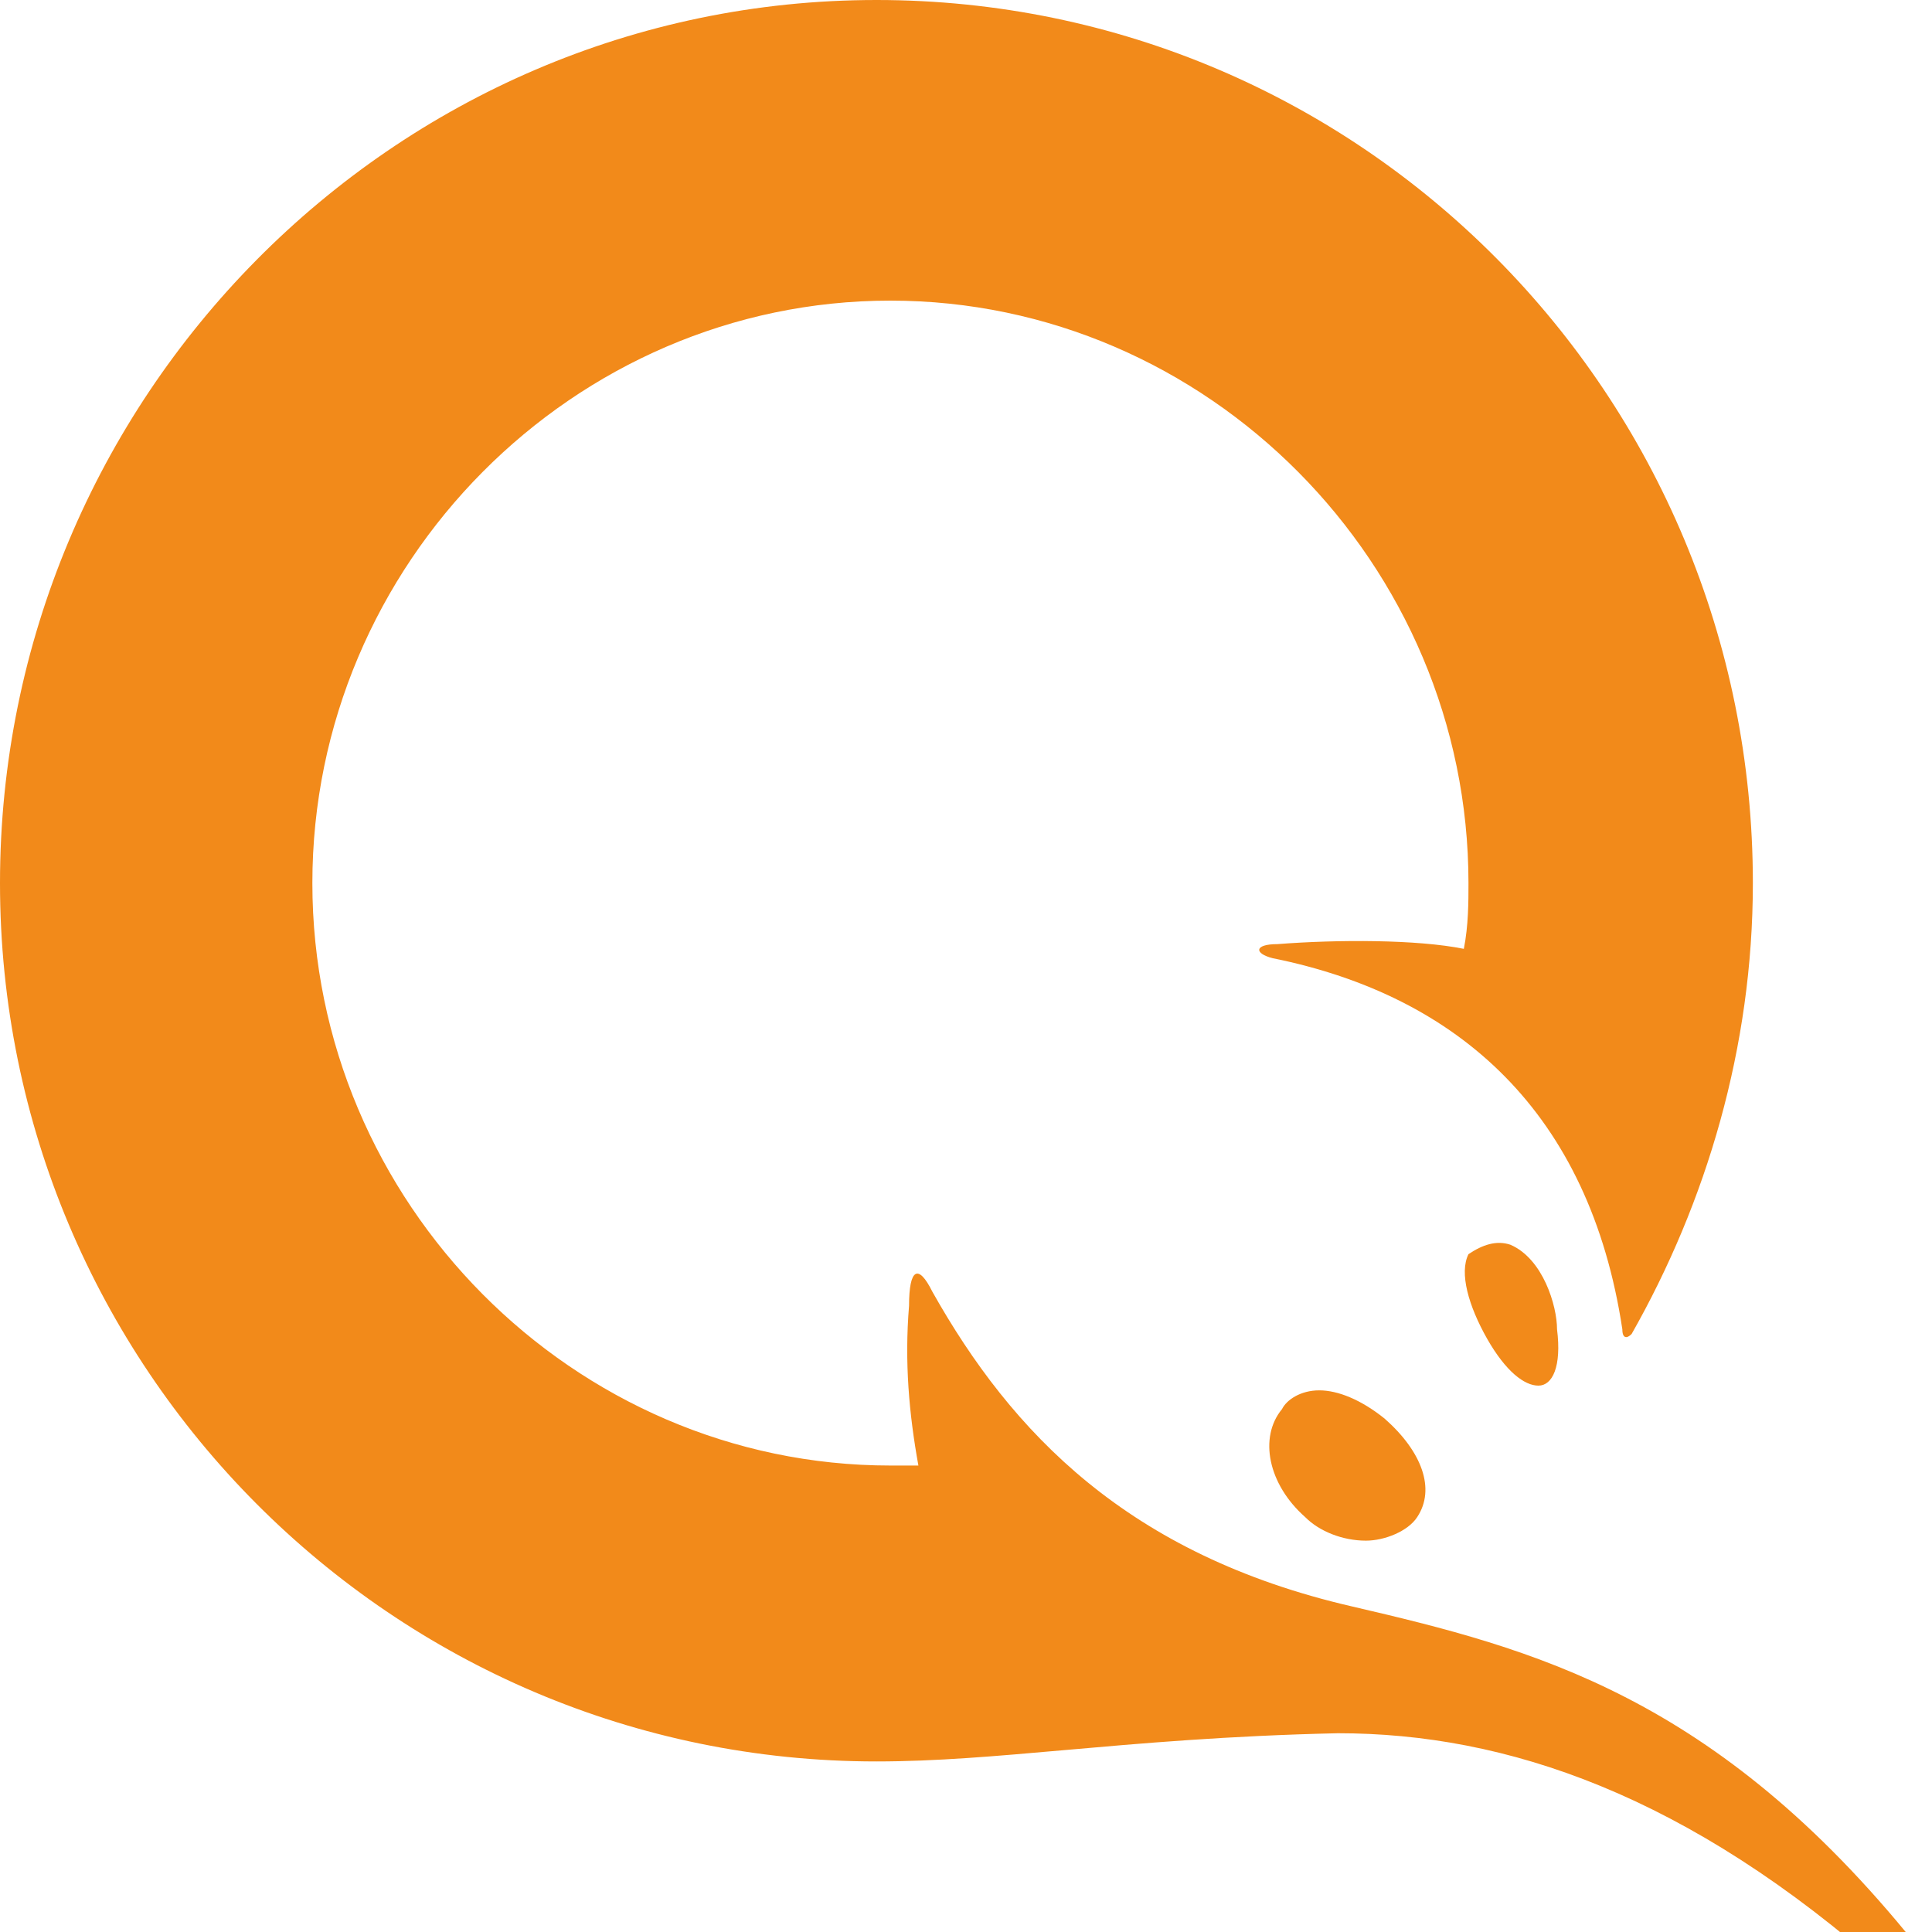 <svg width="25" height="25" viewBox="0 0 25 25" fill="none" xmlns="http://www.w3.org/2000/svg">
<g clip-path="url(#clip0_448_3615)">
<g clip-path="url(#clip1_448_3615)">
<path fill-rule="evenodd" clip-rule="evenodd" d="M0 11.427C0 17.687 5.067 22.793 11.341 22.793C12.111 22.793 12.881 22.725 13.766 22.647C14.752 22.56 15.882 22.46 17.313 22.428C19.485 22.428 21.837 23.218 24.431 25.528C24.672 25.771 25.034 25.467 24.793 25.163C22.199 21.942 19.846 21.334 17.494 20.787C14.598 20.119 13.09 18.538 12.065 16.715C11.884 16.35 11.763 16.411 11.763 16.897C11.703 17.626 11.763 18.295 11.884 18.964H11.522C7.42 18.964 4.042 15.56 4.042 11.427C4.042 7.294 7.42 3.89 11.522 3.89C15.624 3.89 19.002 7.294 19.002 11.427C19.002 11.67 19.002 11.974 18.942 12.278C18.338 12.156 17.313 12.156 16.529 12.217C16.227 12.217 16.227 12.338 16.468 12.399C18.881 12.886 20.57 14.405 20.993 17.201C20.993 17.323 21.053 17.323 21.113 17.262C22.079 15.56 22.682 13.554 22.682 11.427C22.682 5.106 17.615 0 11.341 0C5.067 0 0 5.166 0 11.427ZM19.545 16.107C19.967 16.289 20.148 16.897 20.148 17.201C20.209 17.687 20.088 17.93 19.907 17.93C19.726 17.93 19.485 17.748 19.243 17.323C19.002 16.897 18.881 16.472 19.002 16.229C19.183 16.107 19.364 16.046 19.545 16.107ZM17.071 17.991C17.313 17.991 17.614 18.113 17.916 18.356C18.399 18.781 18.58 19.267 18.338 19.632C18.218 19.815 17.916 19.936 17.675 19.936C17.373 19.936 17.071 19.815 16.89 19.632C16.408 19.207 16.287 18.599 16.589 18.234C16.649 18.113 16.83 17.991 17.071 17.991Z" fill="#F28A1A"/>
</g>
</g>
<defs>
<clipPath id="clip0_448_3615">
<rect width="25" height="25" fill="white"/>
</clipPath>
<clipPath id="clip1_448_3615">
<rect width="25" height="25.893" fill="white"/>
</clipPath>
</defs>
</svg>
